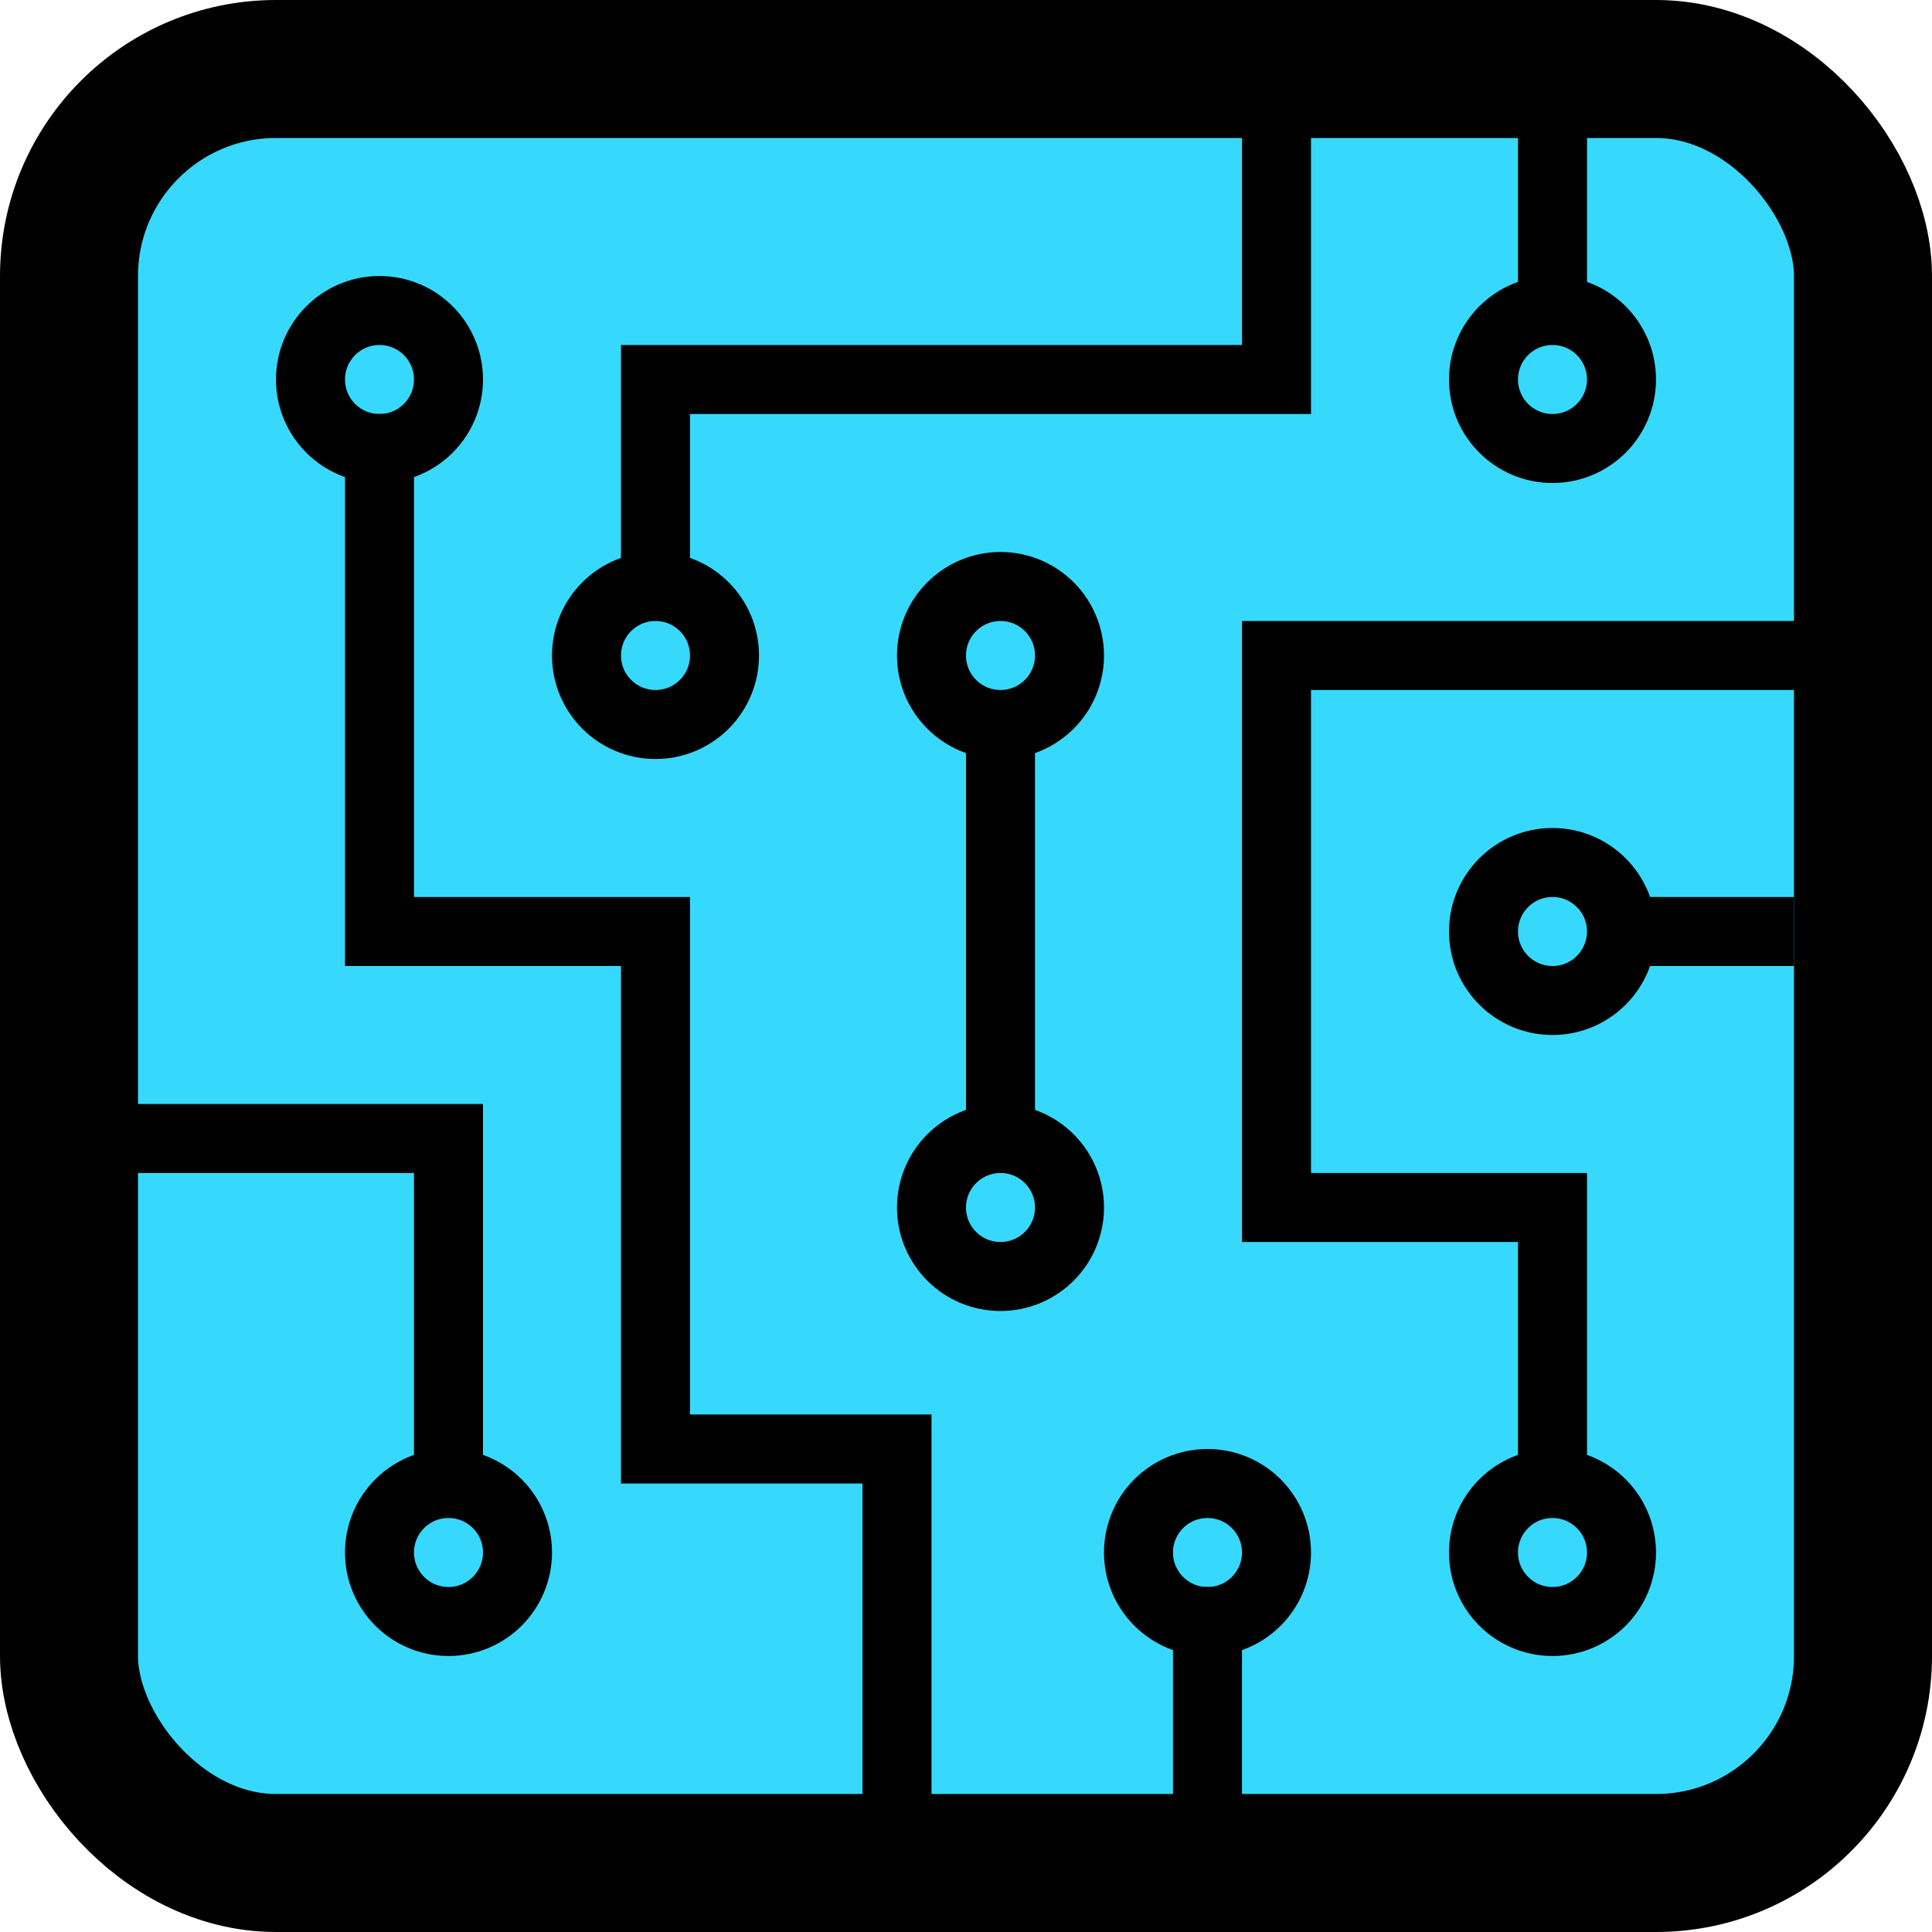 <svg width="28" height="28" viewBox="0 0 28 28" fill="none" xmlns="http://www.w3.org/2000/svg">
<path d="M2 2H26V26H2V2Z" fill="#36D9FB"/>
<rect x="1" y="1" width="26" height="26" rx="3" fill="#36D9FB" stroke="black" stroke-width="2"/>
<path d="M26.5 9.5H18.5V17.5H22.5V21.5" stroke="black"/>
<circle cx="5.5" cy="5.5" r="1" stroke="black"/>
<circle cx="6.5" cy="22.5" r="1" stroke="black"/>
<path d="M1.5 16.5H6.5V21.5" stroke="black"/>
<path d="M5.5 6V13.5H9.5V21H13V27" stroke="black"/>
<circle cx="17.5" cy="22.5" r="1" stroke="black"/>
<circle cx="14.5" cy="9.5" r="1" stroke="black"/>
<circle cx="22.5" cy="5.5" r="1" stroke="black"/>
<circle cx="22.5" cy="13.5" r="1" stroke="black"/>
<circle cx="22.5" cy="22.5" r="1" stroke="black"/>
<circle cx="14.5" cy="17.5" r="1" stroke="black"/>
<circle cx="9.5" cy="9.5" r="1" transform="rotate(90 9.5 9.5)" stroke="black"/>
<path d="M14.5 10.5V13.75V16.5" stroke="black"/>
<path d="M17.5 23V27.5" stroke="black"/>
<path d="M22.5 1V4.5" stroke="black"/>
<path d="M26 13.5H23.5" stroke="black"/>
<path d="M18.5 1.5L18.5 5.5L9.5 5.5L9.5 8.5" stroke="black"/>
</svg>
